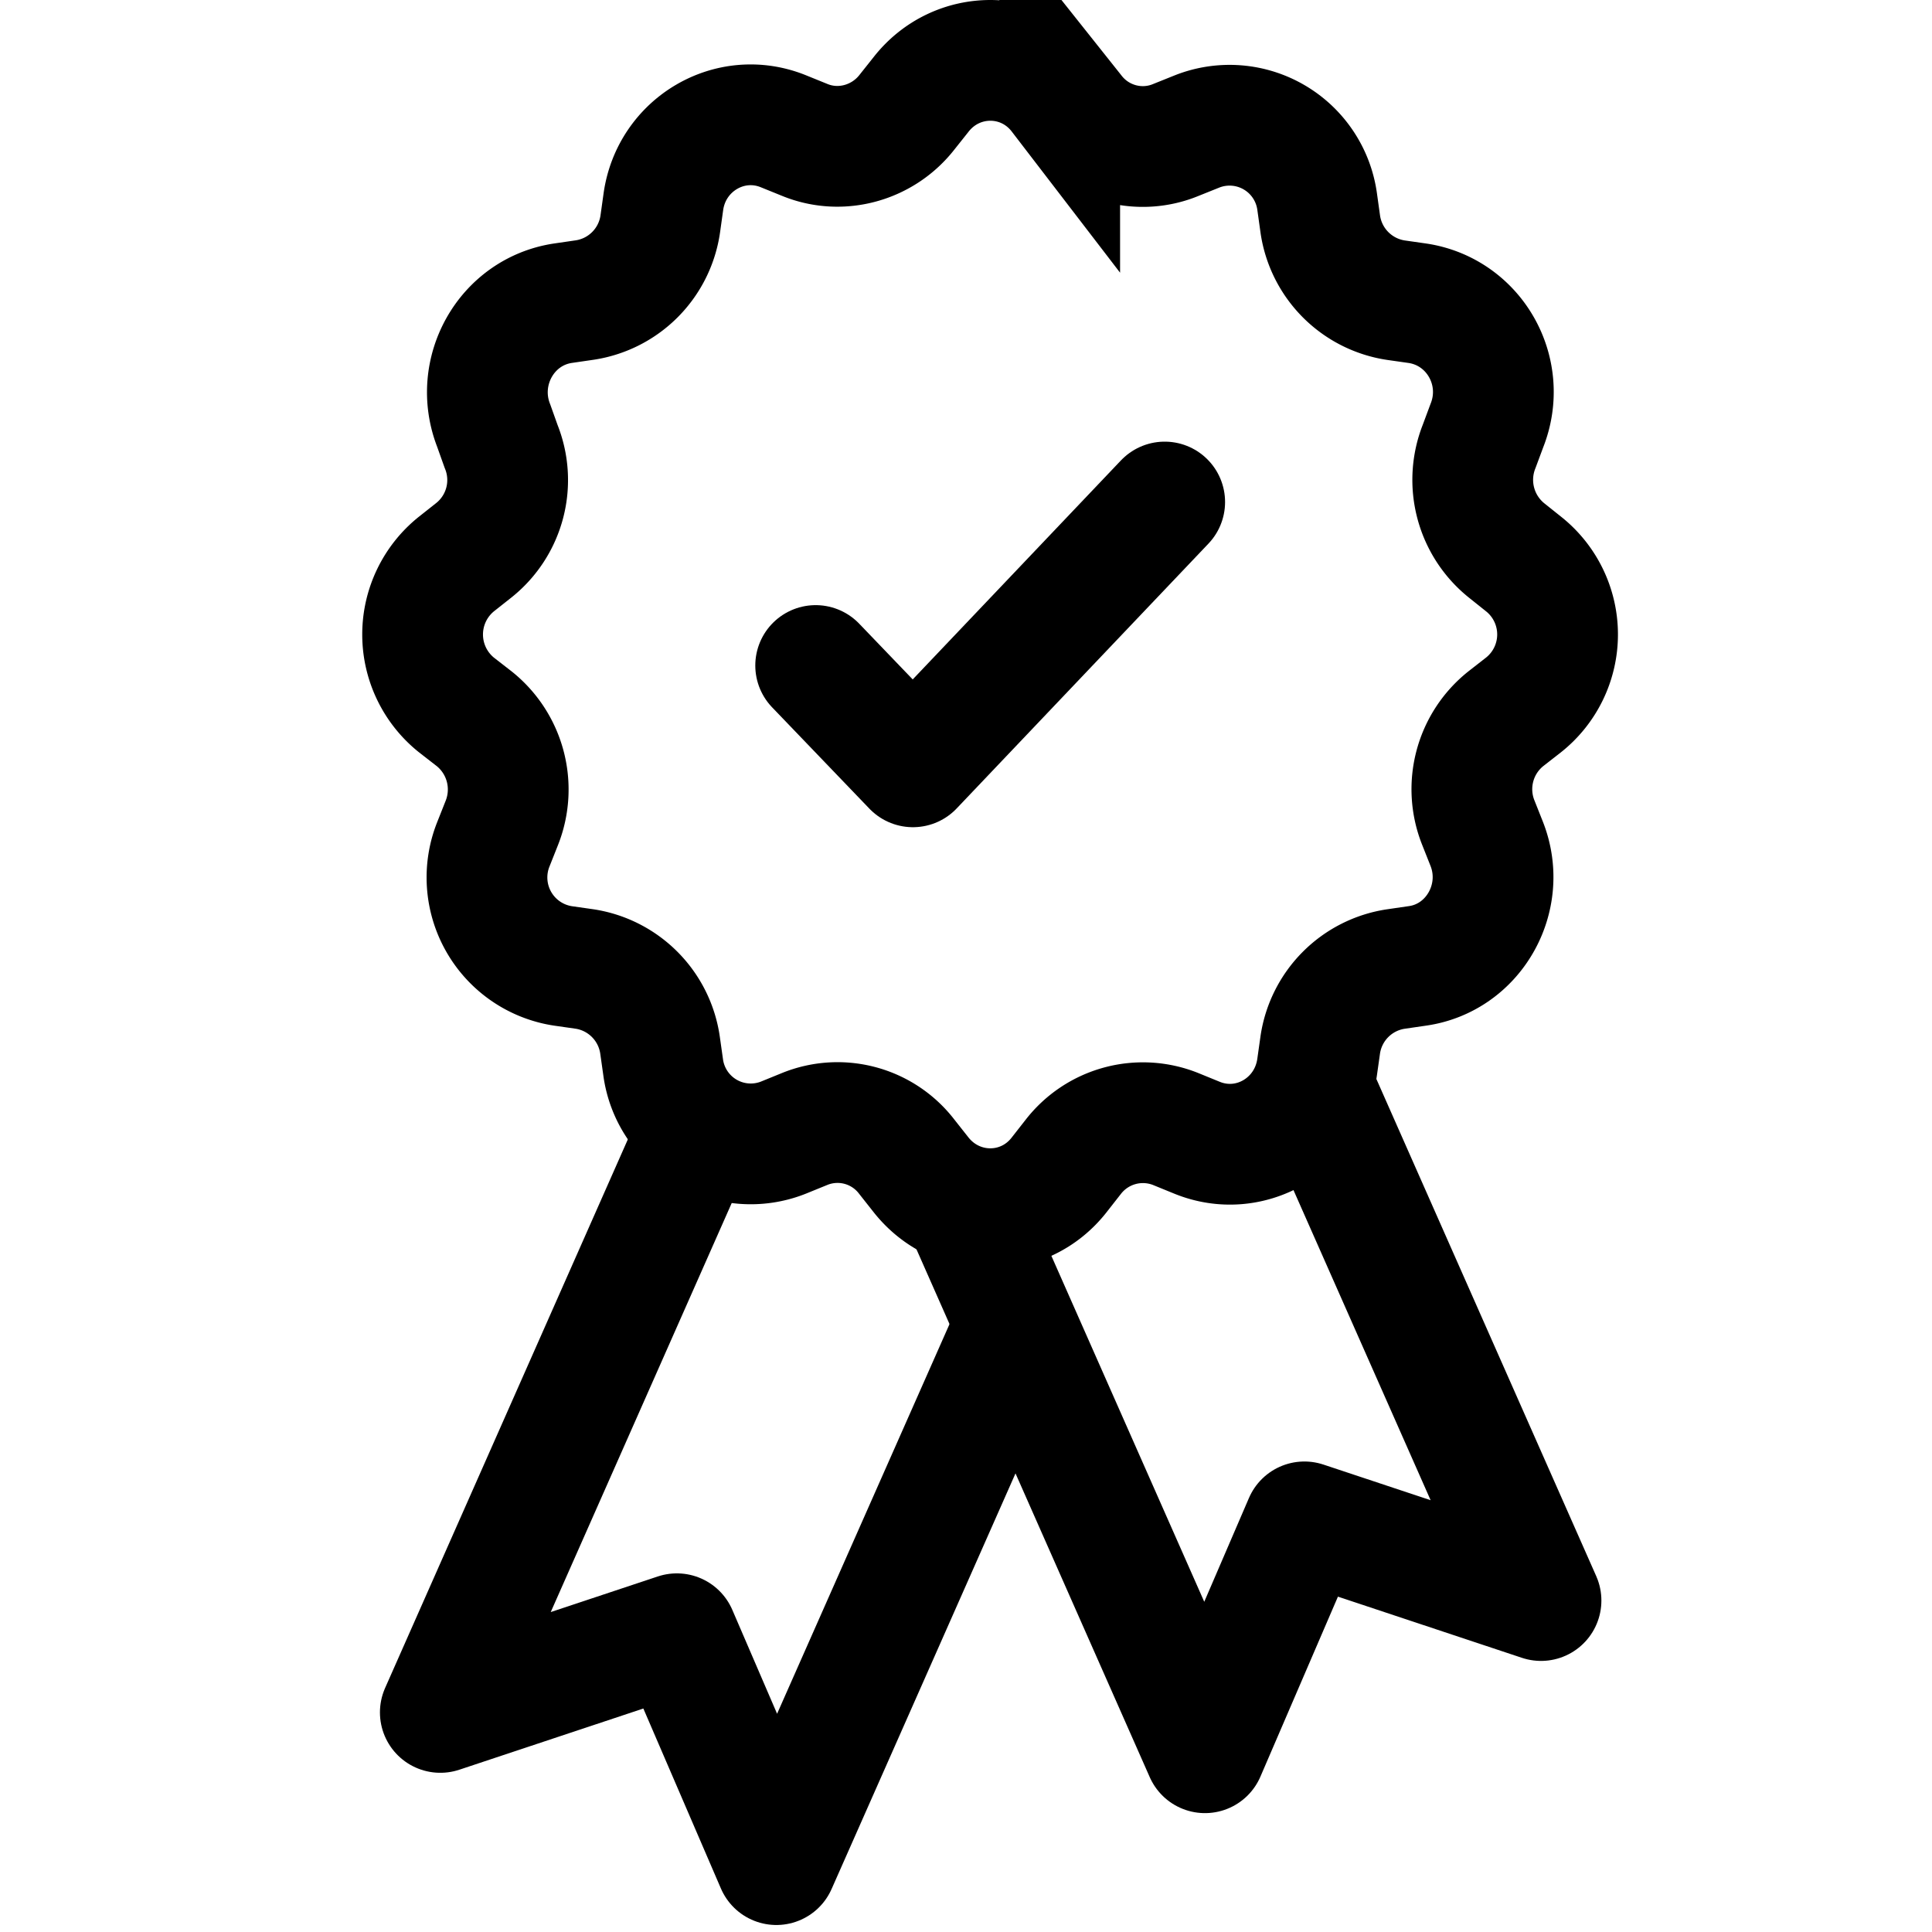<svg width="32" height="32" fill="none" xmlns="http://www.w3.org/2000/svg"><path d="m17.552 1.57.229.288c.399.522 1.096.708 1.695.46l.349-.14a1.464 1.464 0 0 1 1.991 1.161l.052.373a1.49 1.49 0 0 0 1.247 1.259l.364.052c.94.142 1.504 1.13 1.148 2.027l-.128.344a1.5 1.5 0 0 0 .451 1.72l.284.227a1.49 1.49 0 0 1 0 2.335l-.296.231a1.492 1.492 0 0 0-.452 1.72l.14.353c.348.89-.216 1.885-1.148 2.018l-.364.053a1.489 1.489 0 0 0-1.247 1.259l-.052.368c-.136.955-1.112 1.526-1.992 1.165l-.348-.142a1.46 1.46 0 0 0-1.696.457l-.228.291c-.584.761-1.71.761-2.303 0l-.229-.29a1.445 1.445 0 0 0-1.695-.458l-.349.142a1.464 1.464 0 0 1-1.991-1.165l-.052-.368a1.49 1.49 0 0 0-1.247-1.26l-.364-.052a1.482 1.482 0 0 1-1.148-2.018l.14-.353a1.5 1.5 0 0 0-.456-1.72l-.296-.23a1.496 1.496 0 0 1 0-2.336l.287-.227a1.487 1.487 0 0 0 .452-1.72l-.123-.345c-.348-.89.207-1.886 1.148-2.027l.364-.053a1.489 1.489 0 0 0 1.247-1.259l.052-.372c.136-.95 1.112-1.522 1.992-1.162l.348.141c.6.247 1.295.053 1.695-.46l.229-.288c.59-.759 1.716-.759 2.3.002Z" stroke="#000" stroke-width="2" stroke-miterlimit="10"/><path d="m19.291 8.315-4.17 4.386-1.611-1.678" stroke="#000" stroke-width="2" stroke-miterlimit="10" stroke-linecap="round" stroke-linejoin="round"/><path d="m21.745 17.965 3.779 8.545-3.919-1.303-1.647 3.824-4.018-9.092" stroke="#000" stroke-width="2" stroke-miterlimit="10" stroke-linejoin="round"/><path d="m11.584 18.665-4.291 9.698 3.918-1.303 1.648 3.824 3.962-8.954" stroke="#000" stroke-width="2" stroke-miterlimit="10" stroke-linejoin="round"/></svg>